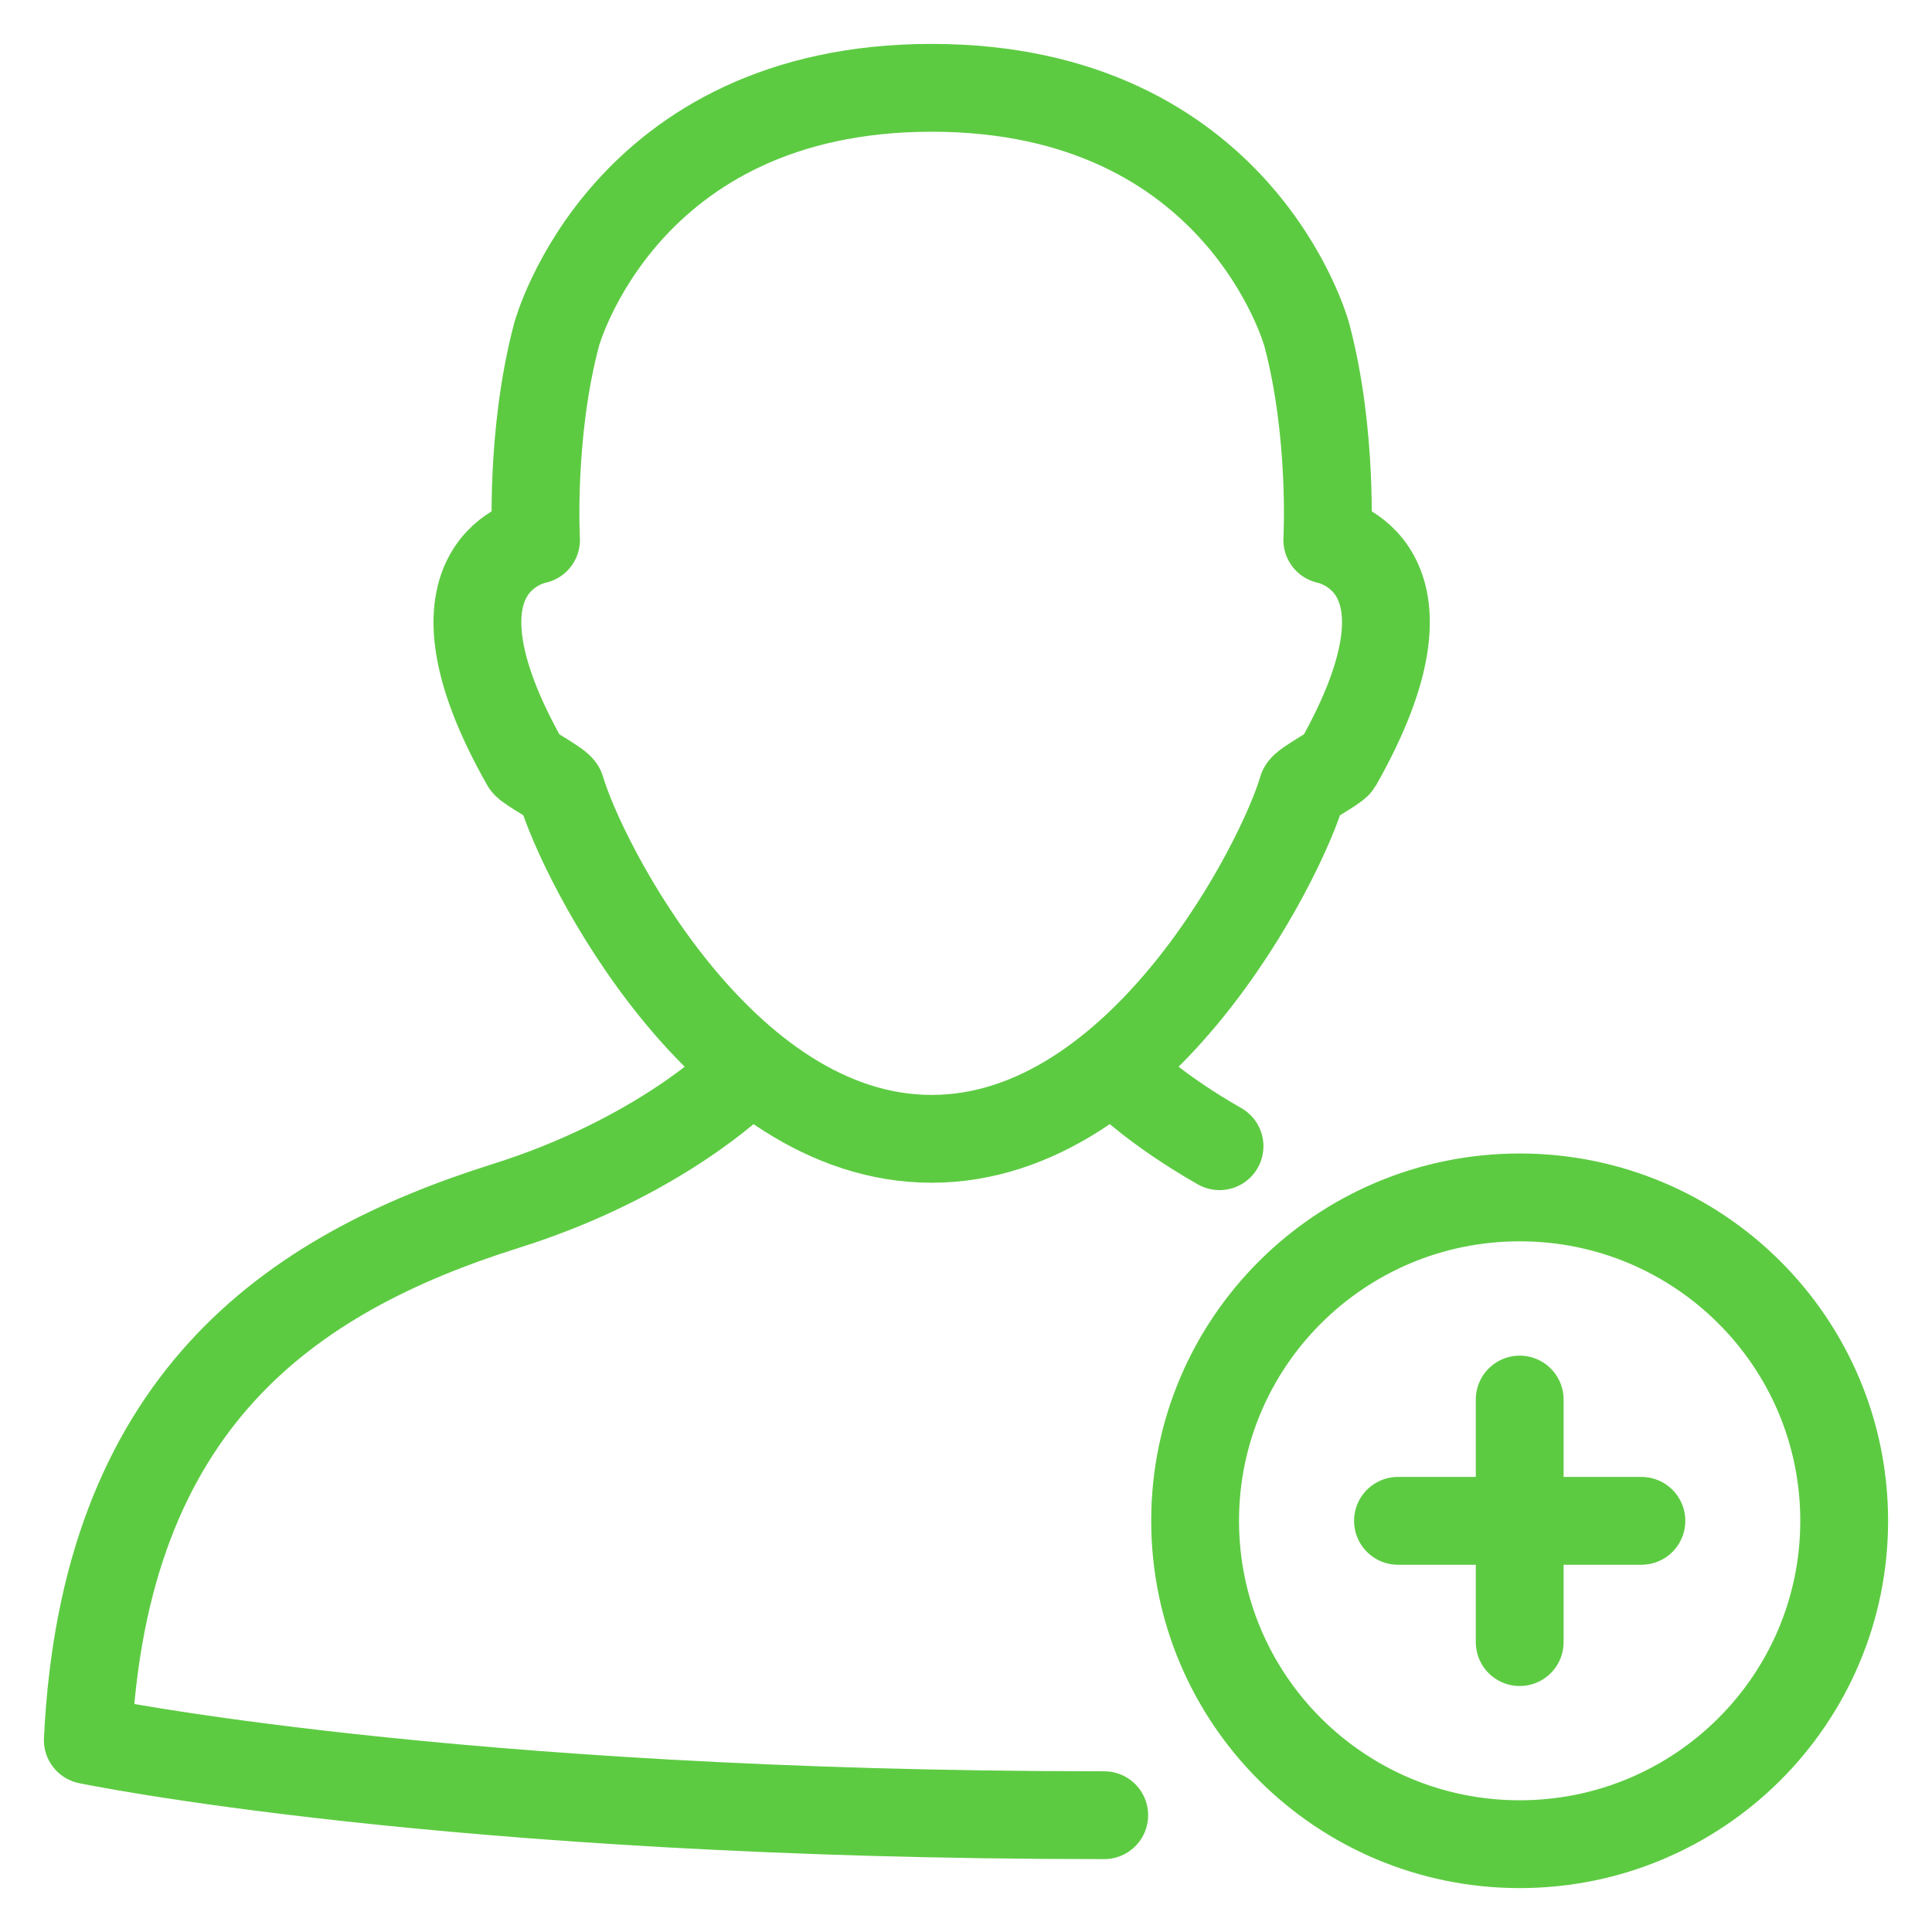 <svg width="22" height="22" viewBox="0 0 22 22" fill="none" xmlns="http://www.w3.org/2000/svg">
<path d="M17.305 15.937V18.699M18.691 17.318H15.919M12.574 20.67C5.097 20.67 1 19.815 1 19.815C1.184 15.966 3.294 14.508 5.757 13.733C7.496 13.187 8.409 12.285 8.409 12.285M12.809 12.285C12.809 12.285 13.176 12.647 13.887 13.052M21 17.318C21 19.351 19.346 21 17.305 21C15.264 21 13.609 19.351 13.609 17.318C13.609 15.284 15.264 13.635 17.305 13.635C19.346 13.635 21 15.284 21 17.318ZM10.609 12.968C13.005 12.968 14.597 9.792 14.83 8.987C14.847 8.929 15.205 8.747 15.235 8.695C16.532 6.407 15.114 6.148 15.114 6.148C15.114 6.148 15.181 4.942 14.88 3.81C14.88 3.81 14.12 1 10.609 1C7.098 1 6.338 3.81 6.338 3.81C6.037 4.942 6.104 6.148 6.104 6.148C6.104 6.148 4.686 6.407 5.983 8.695C6.013 8.747 6.371 8.929 6.388 8.987C6.621 9.792 8.213 12.968 10.609 12.968Z" stroke="#5DCB42" stroke-miterlimit="10" stroke-linecap="round" stroke-linejoin="round"/>
</svg>
